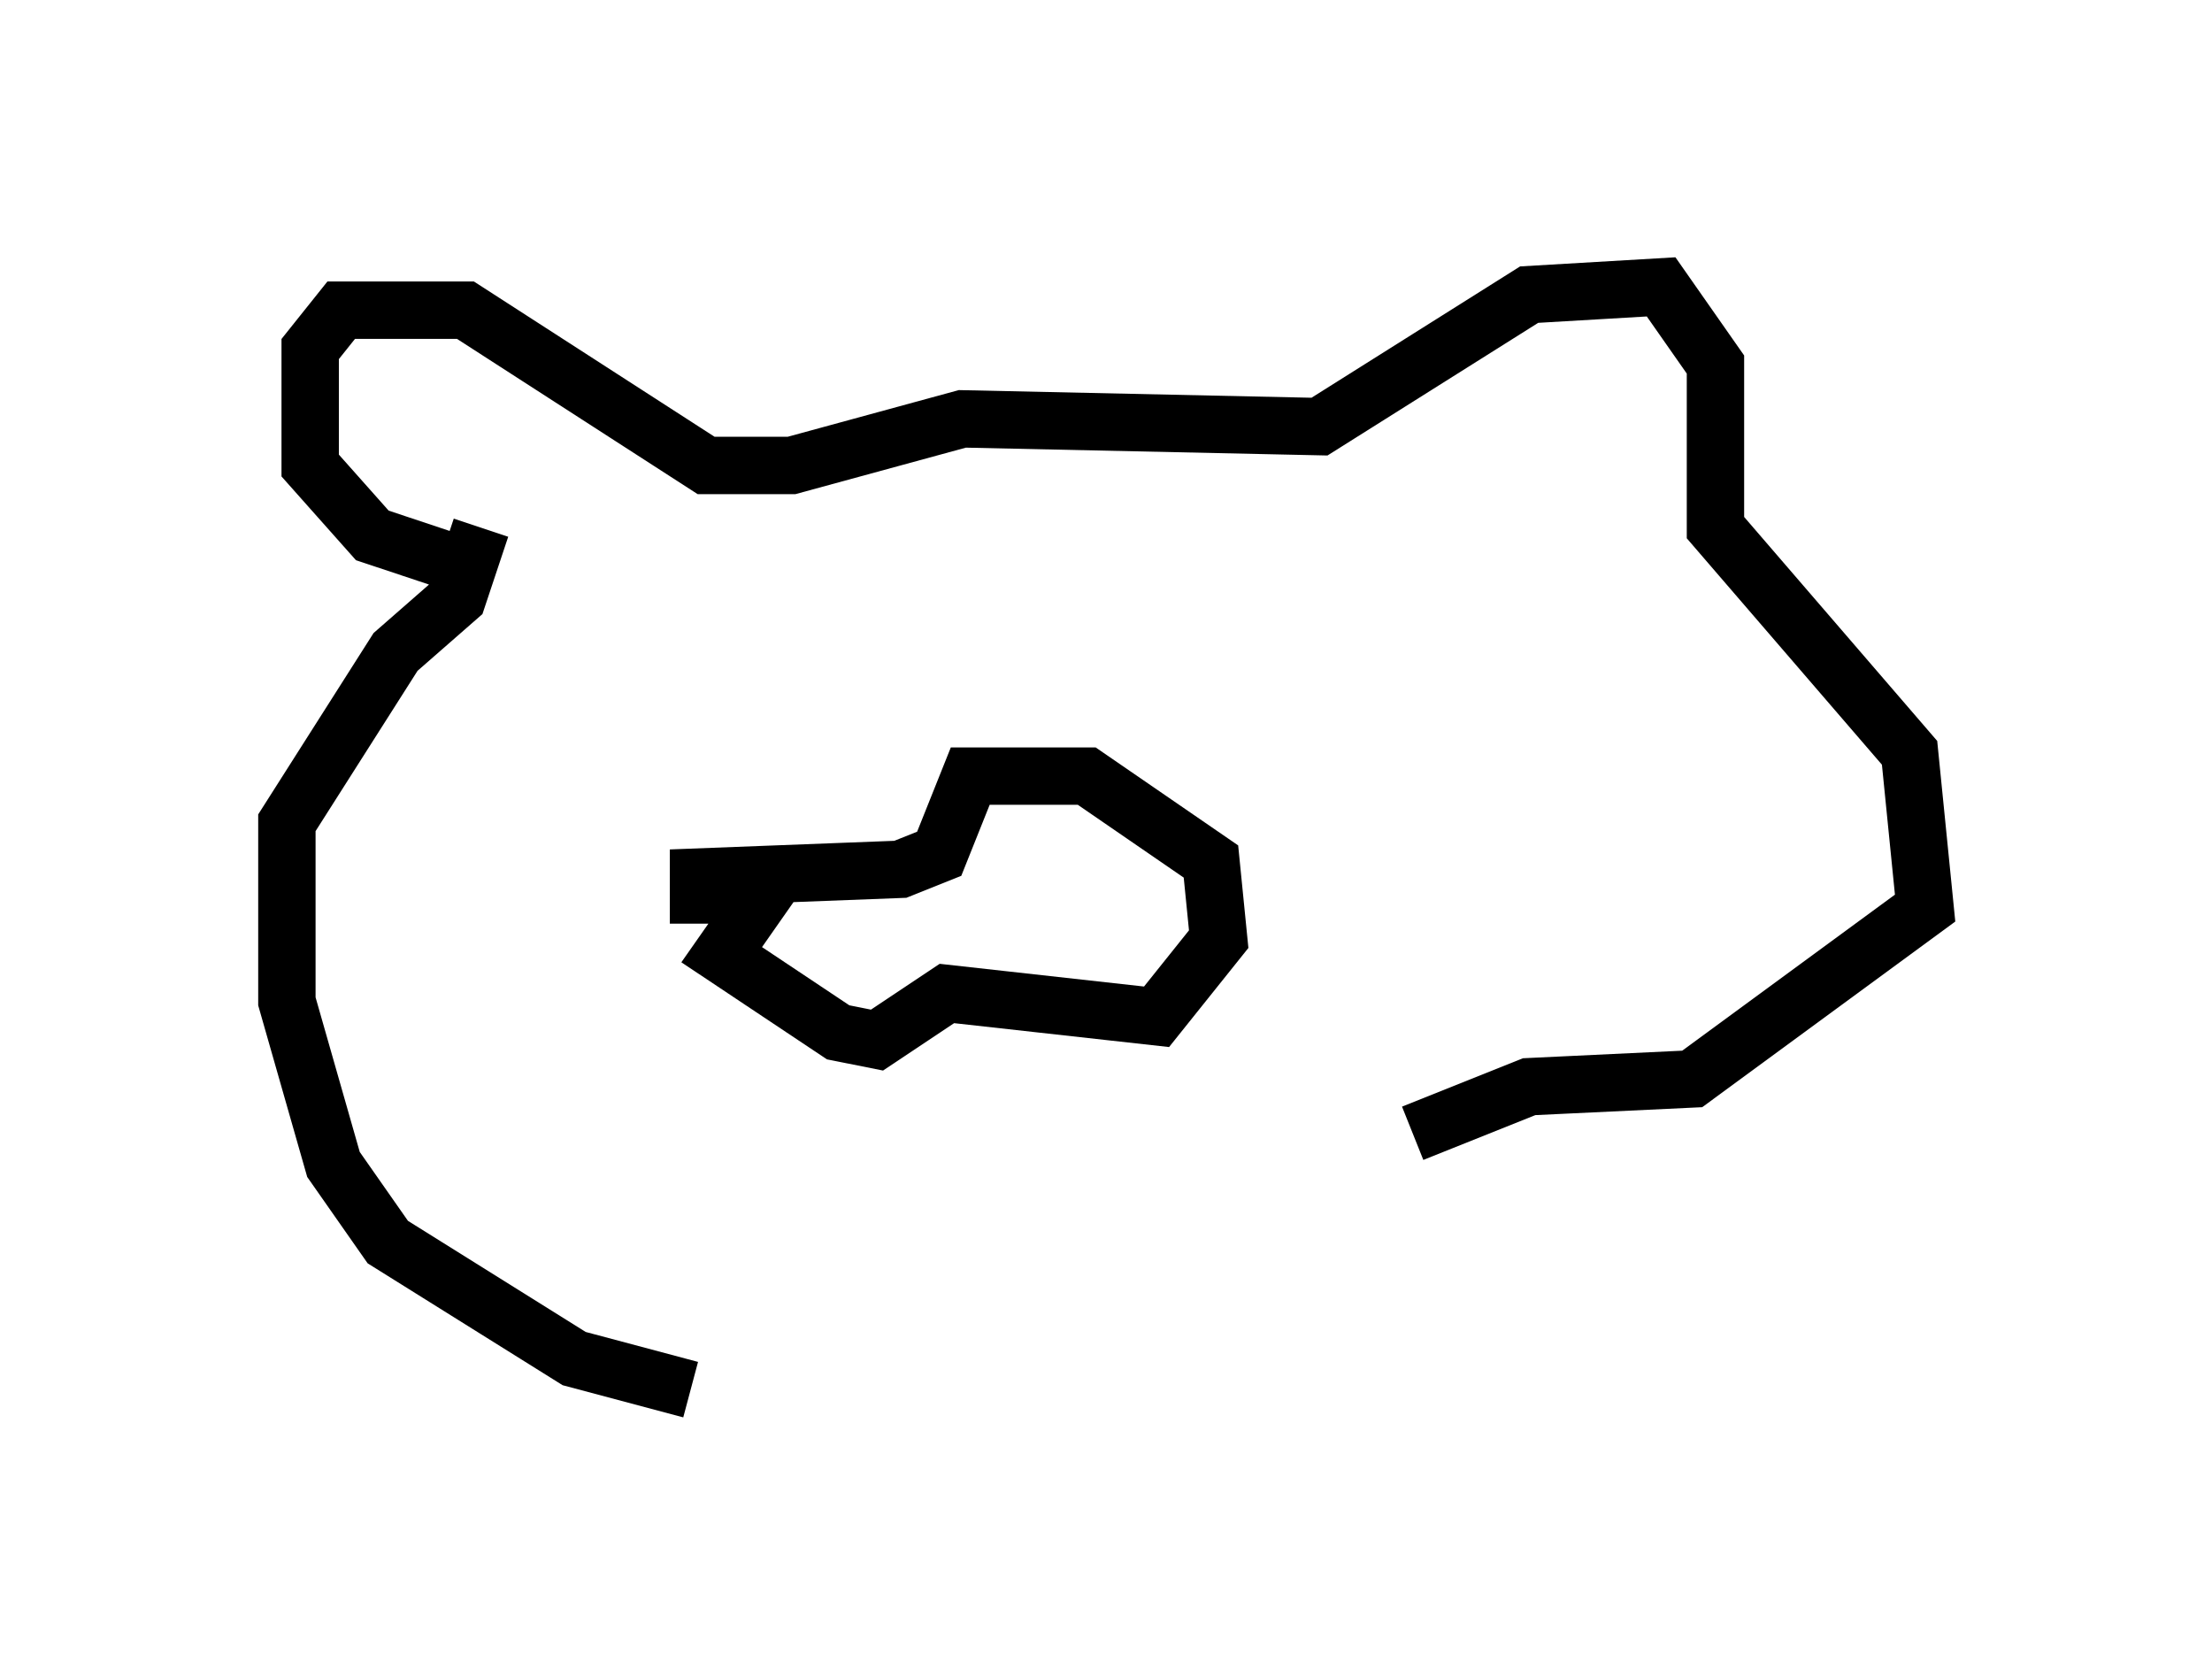 <?xml version="1.0" encoding="utf-8" ?>
<svg baseProfile="full" height="29.215" version="1.1" width="38.552" xmlns="http://www.w3.org/2000/svg" xmlns:ev="http://www.w3.org/2001/xml-events" xmlns:xlink="http://www.w3.org/1999/xlink"><defs /><rect fill="white" height="29.215" width="38.552" x="0" y="0" /><path d="M9.736, 9.33 m-1.353, -0.135 l-0.406, 1.218 -1.083, 0.947 l-1.894, 2.977 0.0, 3.112 l0.812, 2.842 0.947, 1.353 l3.248, 2.03 2.03, 0.541 m-3.924, -14.344 l-1.624, -0.541 -1.083, -1.218 l0.0, -2.03 0.541, -0.677 l2.165, 0.0 4.195, 2.706 l1.488, 0.0 2.977, -0.812 l6.225, 0.135 3.654, -2.3 l2.3, -0.135 0.947, 1.353 l0.0, 2.842 3.383, 3.924 l0.271, 2.706 -4.059, 2.977 l-2.842, 0.135 -2.03, 0.812 m-11.096, -4.465 l-0.947, 1.353 2.03, 1.353 l0.677, 0.135 1.218, -0.812 l3.654, 0.406 1.083, -1.353 l-0.135, -1.353 -2.165, -1.488 l-2.03, 0.0 -0.541, 1.353 l-0.677, 0.271 -3.518, 0.135 l0.0, 0.812 " fill="none" stroke="black" stroke-width="1" /></svg>
